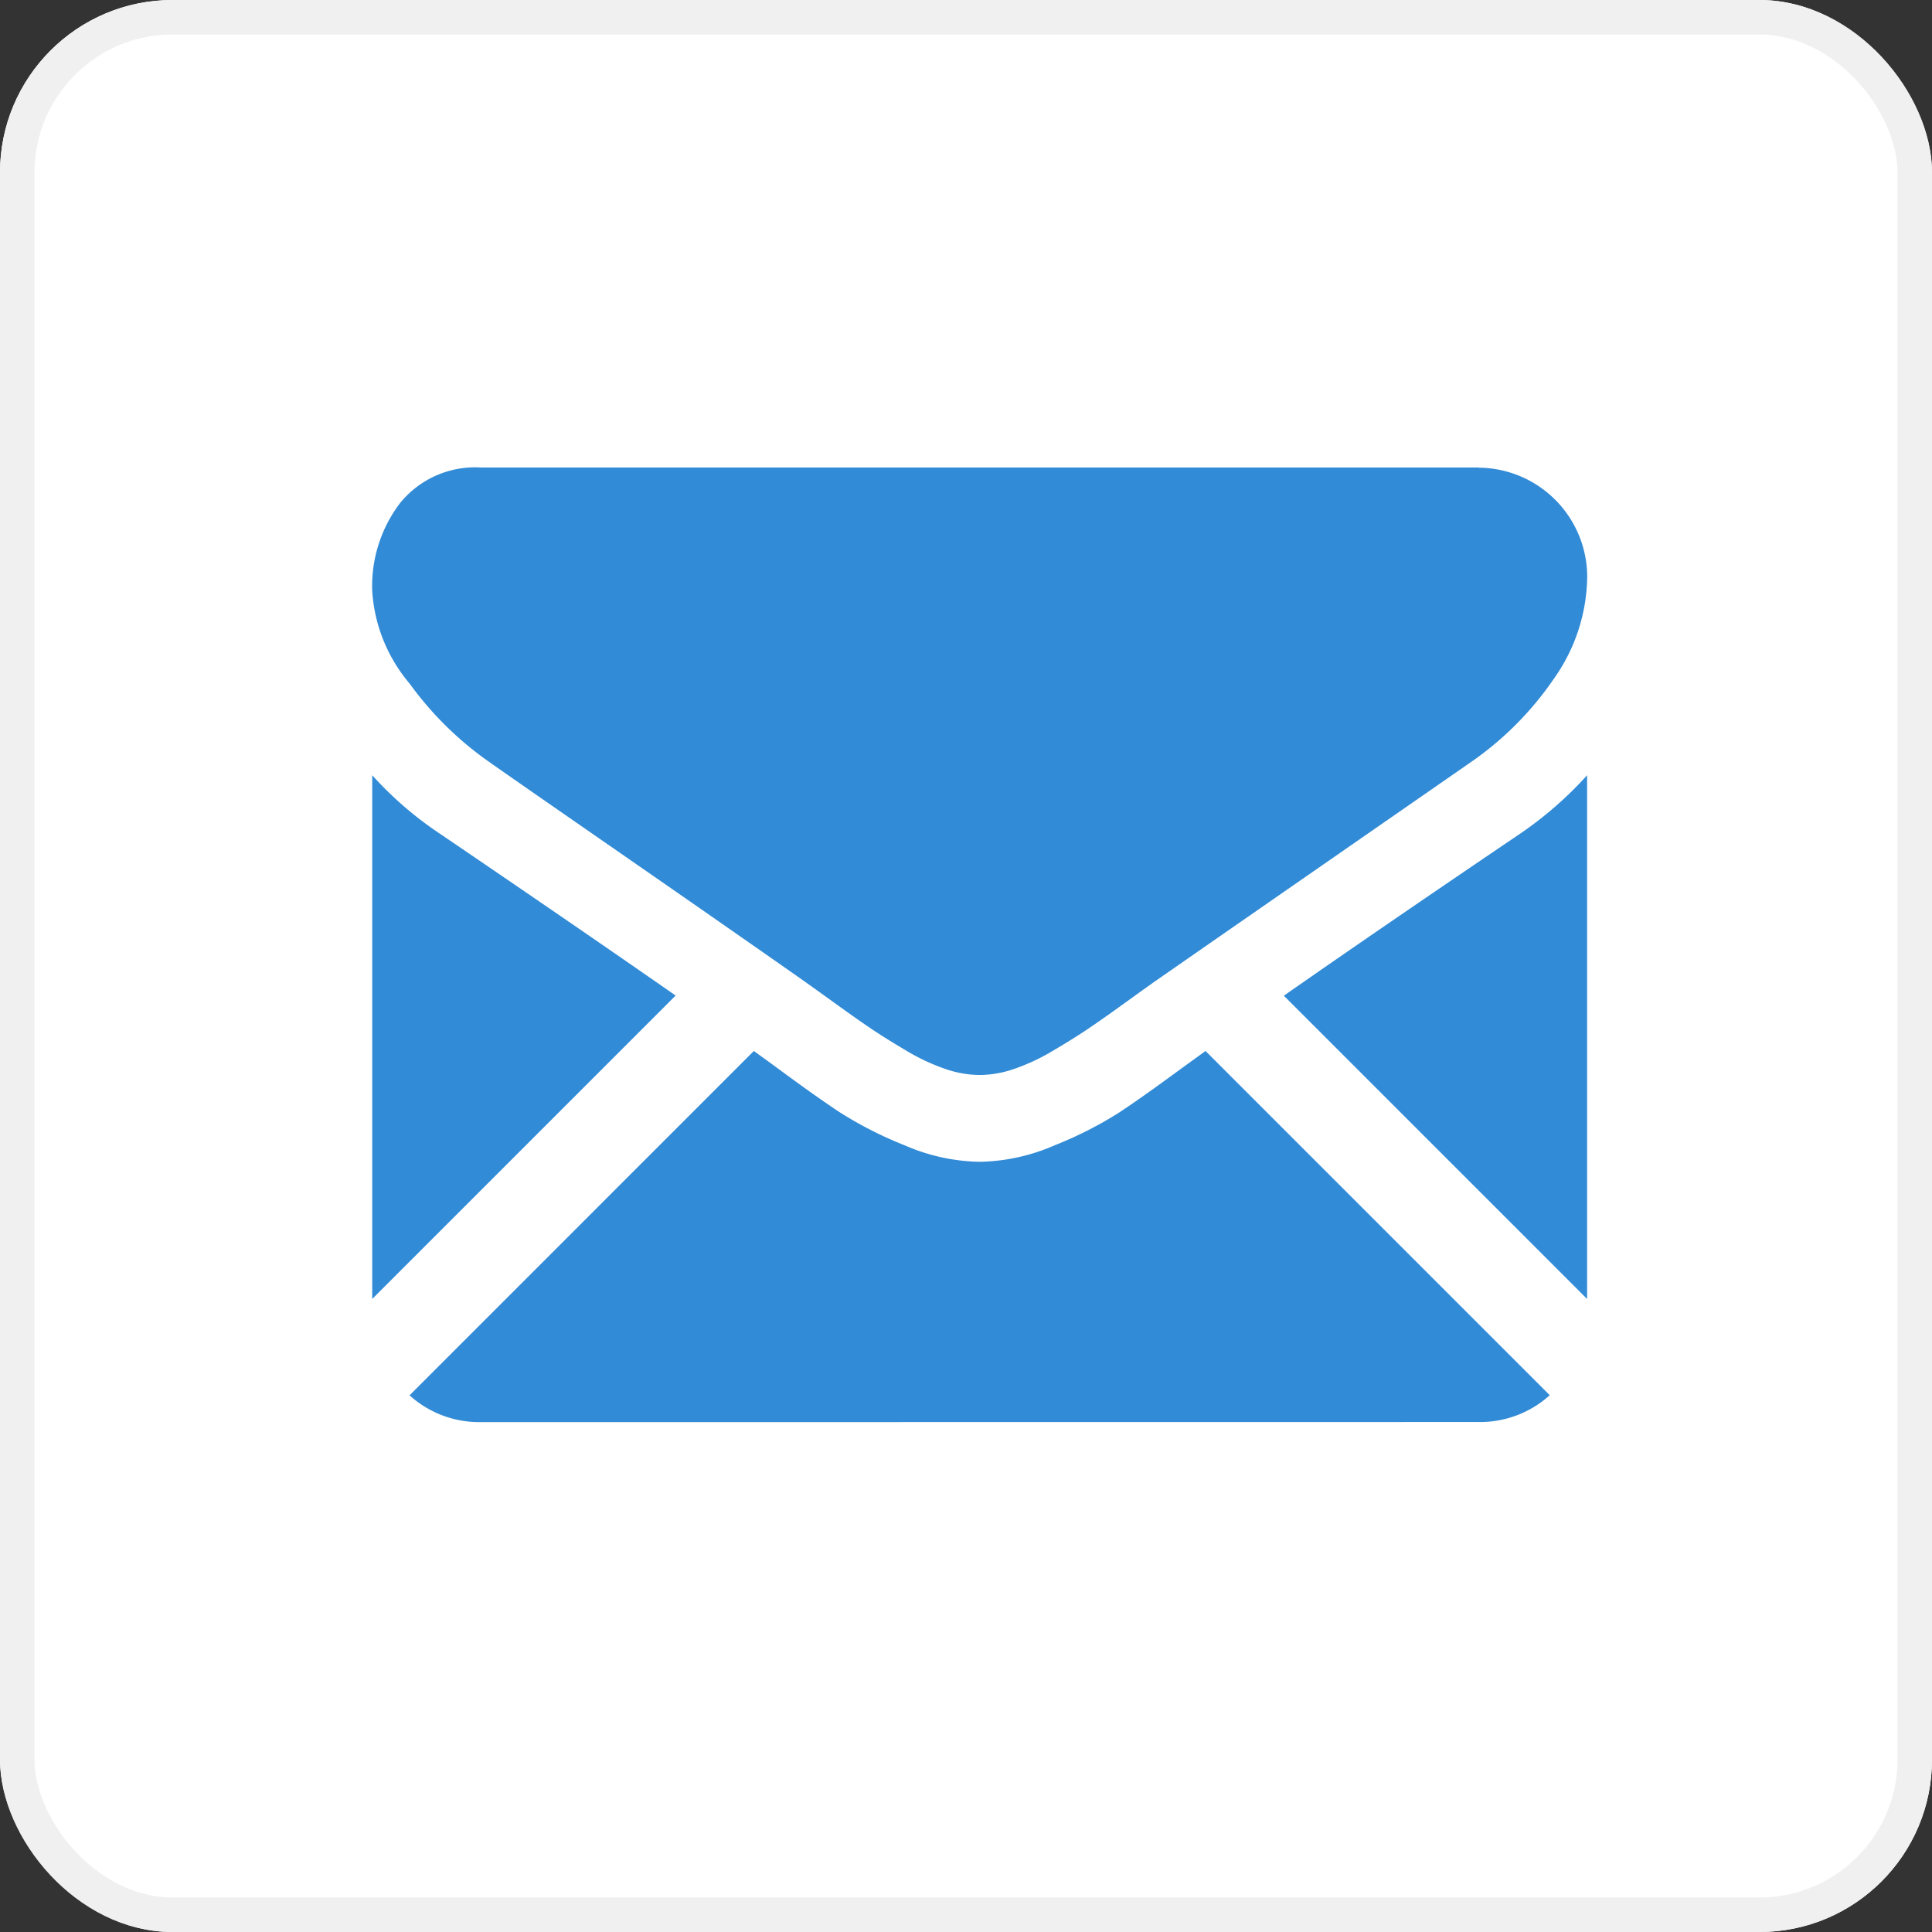 <svg xmlns="http://www.w3.org/2000/svg" width="56" height="56" viewBox="0 0 56 56"><rect x="0" y="0" width="56" height="56" fill="#333333" stroke="none"/><g transform="translate(10.789 -45.463)"><g transform="translate(-10.789 45.463)" fill="#fff" stroke="#f0f0f0" stroke-width="1"><rect width="56" height="56" rx="5" stroke="none"/><rect x="0.5" y="0.5" width="55" height="55" rx="4.5" fill="none"/></g><g transform="translate(0 59.013)"><path d="M47.933,334.282a3.01,3.01,0,0,0,2.061-.777l-9.977-9.977-.691.5q-1.12.825-1.818,1.287a11.2,11.2,0,0,1-1.857.943,5.66,5.66,0,0,1-2.162.481H33.45a5.658,5.658,0,0,1-2.162-.481,11.165,11.165,0,0,1-1.857-.943q-.7-.461-1.818-1.287c-.208-.153-.439-.32-.689-.5l-9.979,9.98a3.011,3.011,0,0,0,2.061.777Z" transform="translate(-15.863 -306.614)" fill="#318bd6"/><path d="M1.985,200.265A10.418,10.418,0,0,1,0,198.555v15.18l8.794-8.794Q6.155,203.1,1.985,200.265Z" transform="translate(0 -189.634)" fill="#318bd6"/><path d="M420.134,200.265q-4.015,2.717-6.825,4.68l8.79,8.79v-15.18A10.845,10.845,0,0,1,420.134,200.265Z" transform="translate(-386.885 -189.634)" fill="#318bd6"/><path d="M32.076,59.013H3.15A2.806,2.806,0,0,0,.821,60.035a3.965,3.965,0,0,0-.815,2.555,4.592,4.592,0,0,0,1.081,2.683,9.749,9.749,0,0,0,2.3,2.269q.668.472,4.029,2.8c1.209.838,2.261,1.569,3.165,2.2.77.537,1.435,1,1.983,1.387l.293.209.542.39q.639.462,1.061.747t1.022.639a5.961,5.961,0,0,0,1.13.531,3.127,3.127,0,0,0,.982.177h.039a3.128,3.128,0,0,0,.983-.177,5.948,5.948,0,0,0,1.13-.531q.6-.354,1.022-.639t1.061-.747l.541-.39.294-.209,1.989-1.382,7.208-5a9.347,9.347,0,0,0,2.4-2.417,5.2,5.2,0,0,0,.962-2.967,3.17,3.17,0,0,0-3.144-3.144Z" transform="translate(-0.006 -59.013)" fill="#318bd6"/></g></g></svg>